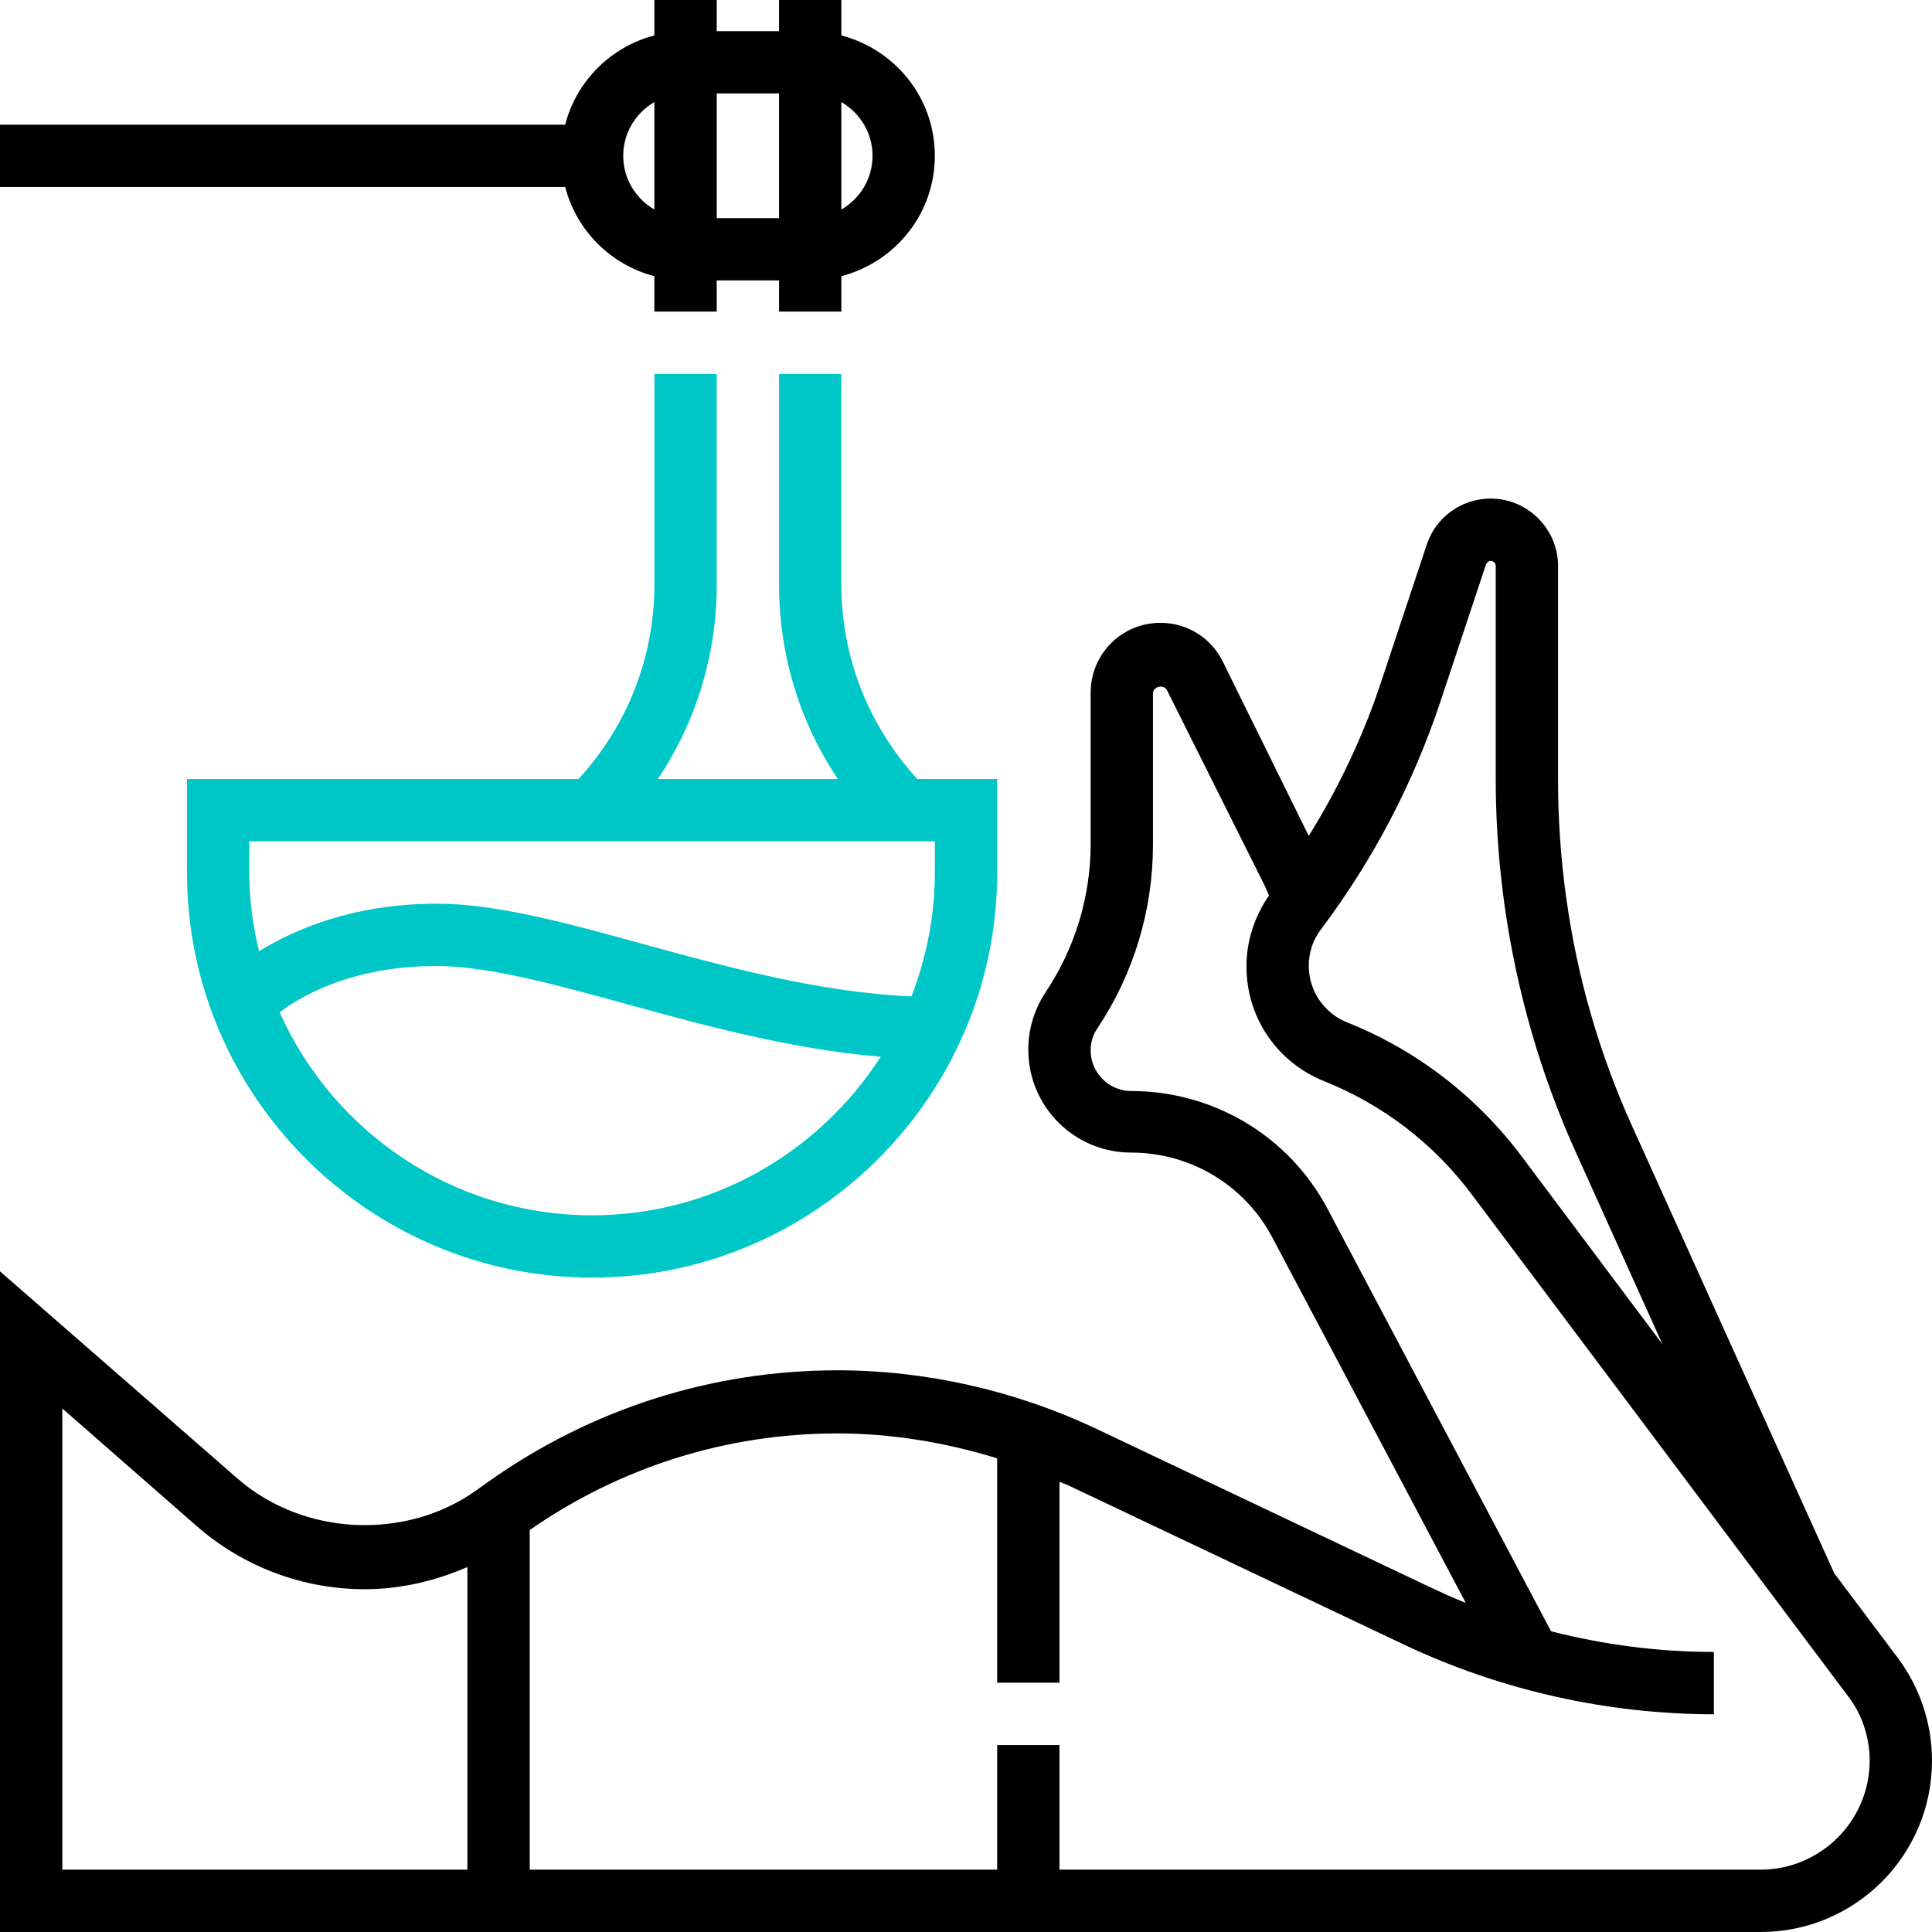 <svg width="94" height="94" viewBox="0 0 94 94" fill="none" xmlns="http://www.w3.org/2000/svg">
<path d="M92.332 80.658L89.243 76.545L79.426 54.827C77.815 51.283 76.735 47.53 76.204 43.683C75.939 41.788 75.806 39.874 75.806 37.96V27.536C75.806 25.736 74.328 24.258 72.528 24.258C71.106 24.258 69.856 25.167 69.42 26.494L67.202 33.165C66.331 35.799 65.137 38.32 63.677 40.67L59.489 32.179C58.921 31.023 57.746 30.303 56.457 30.303C54.581 30.303 53.065 31.82 53.065 33.696V41.049C53.065 43.626 52.306 46.128 50.866 48.288C50.316 49.122 50.032 50.07 50.032 51.074C50.032 53.841 52.269 56.078 55.035 56.078C57.935 56.078 60.569 57.669 61.915 60.228L71.315 77.986C70.727 77.758 70.159 77.493 69.59 77.228L53.292 69.495C49.388 67.657 45.048 66.671 40.746 66.671C34.606 66.671 28.712 68.567 23.709 72.129L23.178 72.509C19.729 74.972 14.744 74.726 11.56 71.94L0 61.858V94H85.661C90.266 94 94 90.266 94 85.661C94 83.861 93.412 82.098 92.332 80.658ZM22.742 90.967H3.032V68.529L9.571 74.252C11.826 76.223 14.725 77.322 17.739 77.322C19.482 77.322 21.169 76.924 22.742 76.242V90.967ZM64.284 45.199C66.804 41.845 68.756 38.13 70.083 34.132L72.3 27.461C72.338 27.366 72.433 27.29 72.528 27.29C72.66 27.29 72.774 27.404 72.774 27.536V37.96C72.774 40.007 72.926 42.072 73.21 44.1C73.798 48.231 74.954 52.268 76.678 56.078L80.885 65.402L74.025 56.248C71.846 53.349 68.927 51.093 65.554 49.748C64.416 49.293 63.677 48.213 63.677 46.981C63.677 46.336 63.886 45.711 64.284 45.199ZM85.661 90.967H51.548V84.903H48.516V90.967H25.774V74.442C30.19 71.371 35.364 69.742 40.746 69.742C43.361 69.742 45.996 70.177 48.516 70.954V81.871H51.548V72.092C51.7 72.167 51.852 72.205 52.003 72.281L68.302 80.013C72.983 82.231 78.194 83.406 83.387 83.406V80.374C80.734 80.374 78.062 80.032 75.465 79.369L64.606 58.844C62.73 55.282 59.053 53.083 55.035 53.083C53.955 53.083 53.065 52.192 53.065 51.112C53.065 50.714 53.178 50.335 53.406 50.013C55.168 47.36 56.097 44.271 56.097 41.087V33.734C56.097 33.392 56.627 33.279 56.779 33.582L61.536 43.096L61.744 43.569C61.043 44.574 60.645 45.787 60.645 47.019C60.645 49.501 62.123 51.681 64.436 52.609C67.278 53.746 69.761 55.642 71.599 58.105L89.906 82.515C90.589 83.387 90.968 84.524 90.968 85.661C90.968 88.579 88.58 90.967 85.661 90.967Z" fill="black"/>
<path d="M40.935 1.725V0H37.903V1.516H34.871V0H31.839V1.725C29.716 2.274 28.048 3.942 27.499 6.065H0V9.097H27.499C28.048 11.219 29.716 12.887 31.839 13.437V15.161H34.871V13.645H37.903V15.161H40.935V13.437C43.551 12.754 45.484 10.404 45.484 7.581C45.484 4.757 43.551 2.407 40.935 1.725ZM31.839 10.196C30.929 9.665 30.323 8.699 30.323 7.581C30.323 6.463 30.929 5.496 31.839 4.965V10.196ZM37.903 10.613H34.871V4.548H37.903V10.613ZM40.935 10.196V4.965C41.845 5.496 42.452 6.463 42.452 7.581C42.452 8.699 41.845 9.665 40.935 10.196Z" fill="black"/>
<path d="M44.632 37.903C42.263 35.307 40.936 31.99 40.936 28.446V18.193H37.904V28.446C37.904 31.858 38.909 35.136 40.766 37.903H32.01C33.867 35.117 34.872 31.858 34.872 28.446V18.193H31.84V28.446C31.84 31.99 30.513 35.326 28.144 37.903H9.098V42.452C9.098 53.311 17.948 62.161 28.807 62.161C39.667 62.161 48.517 53.311 48.517 42.452V37.903H44.632ZM28.807 59.129C22.042 59.129 16.204 55.073 13.608 49.255C14.518 48.554 17.02 47 21.227 47C23.747 47 27.064 47.91 30.57 48.876C34.341 49.918 38.548 51.056 42.85 51.416C39.875 56.04 34.701 59.129 28.807 59.129ZM45.485 42.452C45.485 44.574 45.068 46.602 44.348 48.478C39.913 48.289 35.403 47.057 31.385 45.958C27.67 44.934 24.183 43.968 21.246 43.968C17.114 43.968 14.234 45.275 12.604 46.28C12.3 45.048 12.13 43.778 12.13 42.452V40.935H45.485V42.452Z" fill="#00C7C7"/>
</svg>
